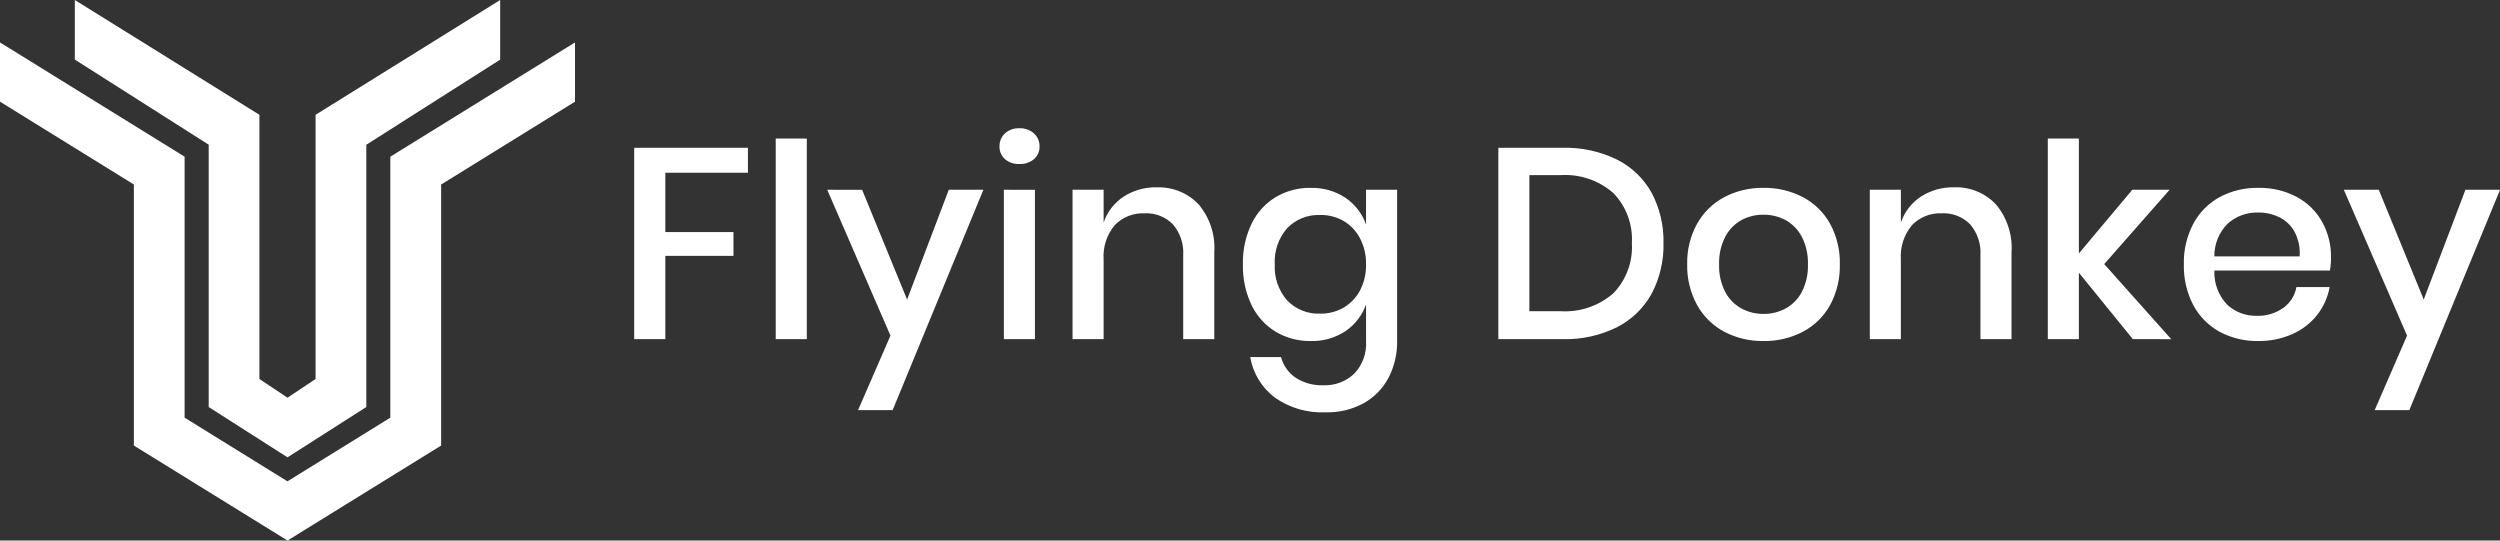 <svg width="259" height="56" viewBox="0 0 259 56" fill="none" xmlns="http://www.w3.org/2000/svg">
<rect x="0" y="0" width="259" height="56" fill="#333333" stroke="none"/>
<g clip-path="url(#clip0_44_9380)">
<path d="M40.438 16.232V43.27L29.781 49.864L19.124 43.27V16.232L0 4.397V10.534L13.869 19.116V46.16L29.785 56L45.701 46.16V19.117L59.57 10.535V4.397L40.438 16.232Z" fill="white"/>
<path d="M32.694 11.892V12.103V39.263L29.785 41.203L26.875 39.263V11.892L7.751 0V6.171L21.621 14.991V42.168L29.785 47.38L37.949 42.168V14.997L51.818 6.177V0L32.694 11.892Z" fill="white"/>
<path d="M77.485 15.31V17.895H68.928V24.045H75.987V26.51H68.928V35.134H65.703V15.31H77.485ZM83.584 14.356V35.134H80.365V14.35L83.584 14.356ZM89.316 19.664L93.975 31.034L98.295 19.659H101.879L92.476 42.493H88.892L92.253 34.77L85.701 19.659L89.316 19.664ZM103.548 15.17C103.541 14.919 103.587 14.669 103.684 14.436C103.781 14.204 103.927 13.995 104.111 13.822C104.519 13.455 105.057 13.263 105.607 13.289C106.161 13.265 106.703 13.456 107.118 13.822C107.306 13.992 107.455 14.201 107.555 14.434C107.655 14.666 107.703 14.918 107.696 15.17C107.704 15.419 107.657 15.667 107.556 15.895C107.456 16.124 107.307 16.327 107.118 16.491C106.695 16.838 106.157 17.016 105.609 16.99C105.064 17.017 104.529 16.836 104.113 16.485C103.928 16.32 103.781 16.117 103.684 15.89C103.586 15.663 103.54 15.417 103.548 15.17ZM107.219 19.664V35.134H104V19.659L107.219 19.664ZM119.813 19.411C120.621 19.376 121.426 19.514 122.176 19.814C122.926 20.115 123.603 20.571 124.161 21.153C125.331 22.535 125.918 24.315 125.8 26.118V35.134H122.58V26.454C122.657 25.283 122.272 24.129 121.508 23.234C121.127 22.849 120.669 22.548 120.163 22.352C119.656 22.156 119.114 22.069 118.571 22.098C118.001 22.073 117.431 22.169 116.9 22.379C116.369 22.59 115.89 22.911 115.493 23.32C114.657 24.32 114.242 25.603 114.335 26.901V35.134H111.115V19.659H114.335V23.057C114.707 21.95 115.443 21 116.425 20.36C117.434 19.715 118.613 19.383 119.813 19.405V19.411ZM135.796 19.467C137.081 19.43 138.345 19.793 139.411 20.506C140.39 21.178 141.129 22.142 141.523 23.258V19.659H144.742V35.302C144.768 36.634 144.462 37.95 143.852 39.136C143.271 40.237 142.384 41.149 141.296 41.762C140.089 42.422 138.727 42.751 137.35 42.717C135.462 42.807 133.598 42.265 132.056 41.177C130.71 40.151 129.804 38.656 129.523 36.992H132.714C132.947 37.867 133.488 38.63 134.238 39.141C135.096 39.686 136.101 39.956 137.118 39.914C137.698 39.934 138.275 39.841 138.818 39.638C139.361 39.436 139.858 39.128 140.281 38.734C140.716 38.28 141.051 37.741 141.265 37.151C141.479 36.561 141.567 35.934 141.524 35.308V31.539C141.13 32.656 140.391 33.619 139.413 34.292C138.347 35.004 137.085 35.367 135.802 35.33C134.527 35.352 133.271 35.021 132.173 34.376C131.088 33.718 130.218 32.762 129.669 31.623C129.039 30.299 128.729 28.847 128.764 27.383C128.73 25.927 129.039 24.485 129.668 23.17C130.215 22.032 131.083 21.076 132.166 20.418C133.266 19.77 134.524 19.439 135.802 19.461L135.796 19.467ZM136.782 22.275C136.145 22.247 135.51 22.354 134.919 22.589C134.327 22.823 133.793 23.181 133.351 23.638C132.448 24.673 131.987 26.018 132.066 27.387C131.99 28.754 132.452 30.097 133.354 31.13C133.796 31.587 134.33 31.945 134.922 32.179C135.513 32.414 136.148 32.521 136.785 32.493C137.637 32.506 138.476 32.288 139.213 31.861C139.931 31.434 140.516 30.817 140.902 30.078C141.331 29.244 141.545 28.317 141.523 27.381C141.542 26.45 141.328 25.528 140.902 24.699C140.519 23.954 139.934 23.331 139.213 22.901C138.477 22.476 137.638 22.258 136.787 22.271L136.782 22.275ZM172.337 25.192C172.38 27.013 171.957 28.816 171.108 30.43C170.289 31.919 169.04 33.127 167.521 33.9C165.774 34.763 163.841 35.188 161.891 35.136H155.227V15.31H161.891C163.839 15.259 165.771 15.678 167.521 16.533C169.038 17.294 170.288 18.493 171.108 19.972C171.957 21.58 172.38 23.376 172.337 25.192ZM161.639 32.241C162.633 32.306 163.631 32.176 164.575 31.858C165.519 31.54 166.391 31.04 167.141 30.387C167.804 29.7 168.317 28.883 168.647 27.989C168.978 27.095 169.119 26.142 169.061 25.192C169.119 24.241 168.978 23.288 168.647 22.394C168.317 21.5 167.804 20.684 167.141 19.996C166.391 19.342 165.518 18.842 164.573 18.524C163.628 18.206 162.63 18.076 161.634 18.143H158.443V32.241H161.639ZM182.701 19.461C184.115 19.439 185.512 19.768 186.767 20.416C187.958 21.04 188.94 21.997 189.591 23.169C190.292 24.461 190.642 25.913 190.607 27.381C190.644 28.859 190.293 30.321 189.59 31.623C188.939 32.795 187.957 33.752 186.766 34.376C185.511 35.024 184.113 35.352 182.699 35.33C181.29 35.354 179.896 35.025 178.647 34.376C177.457 33.744 176.477 32.783 175.825 31.609C175.115 30.314 174.759 28.857 174.793 27.383C174.758 25.913 175.113 24.46 175.823 23.17C176.479 22.002 177.459 21.046 178.647 20.418C179.897 19.767 181.29 19.438 182.701 19.461ZM182.701 22.242C181.903 22.234 181.116 22.426 180.413 22.802C179.694 23.201 179.109 23.803 178.734 24.532C178.286 25.415 178.068 26.395 178.099 27.383C178.065 28.375 178.283 29.361 178.734 30.247C179.113 30.97 179.697 31.566 180.413 31.961C181.116 32.336 181.903 32.529 182.701 32.521C183.498 32.529 184.285 32.336 184.988 31.961C185.705 31.566 186.289 30.97 186.667 30.247C187.118 29.361 187.337 28.375 187.302 27.383C187.333 26.395 187.115 25.415 186.667 24.532C186.291 23.804 185.706 23.202 184.987 22.805C184.284 22.429 183.498 22.236 182.701 22.243V22.242ZM202.407 19.405C203.215 19.371 204.021 19.508 204.771 19.809C205.521 20.109 206.197 20.565 206.755 21.147C207.927 22.531 208.514 24.313 208.394 26.118V35.134H205.175V26.454C205.251 25.283 204.866 24.129 204.102 23.234C203.722 22.849 203.263 22.548 202.757 22.352C202.251 22.156 201.708 22.069 201.166 22.098C200.595 22.073 200.025 22.169 199.494 22.379C198.964 22.59 198.484 22.911 198.087 23.32C197.251 24.32 196.836 25.603 196.929 26.901V35.134H193.712V19.659H196.932V23.057C197.304 21.95 198.04 21 199.022 20.36C200.031 19.715 201.211 19.383 202.41 19.405H202.407ZM220.962 35.134L215.371 28.253V35.134H212.152V14.35H215.371V26.258L220.906 19.659H224.774L217.997 27.359L224.943 35.139L220.962 35.134ZM241.492 26.65C241.498 27.112 241.46 27.572 241.38 28.027H229.408C229.381 28.675 229.484 29.322 229.712 29.93C229.94 30.537 230.288 31.094 230.735 31.566C231.57 32.336 232.675 32.75 233.814 32.718C234.787 32.748 235.744 32.462 236.539 31.903C237.264 31.39 237.756 30.613 237.909 29.74H241.353C241.16 30.794 240.714 31.786 240.054 32.633C239.373 33.492 238.49 34.172 237.483 34.612C236.372 35.102 235.168 35.346 233.953 35.329C232.561 35.357 231.185 35.028 229.957 34.374C228.8 33.739 227.853 32.783 227.232 31.623C226.548 30.315 226.209 28.856 226.247 27.383C226.211 25.918 226.55 24.468 227.232 23.17C227.853 22.009 228.8 21.053 229.957 20.418C231.185 19.764 232.561 19.435 233.953 19.463C235.344 19.431 236.72 19.755 237.949 20.404C239.055 20.998 239.967 21.895 240.576 22.988C241.194 24.11 241.509 25.372 241.492 26.65ZM238.245 26.566C238.311 25.687 238.13 24.807 237.723 24.024C237.366 23.369 236.814 22.839 236.142 22.508C235.461 22.177 234.711 22.009 233.953 22.016C232.789 21.981 231.656 22.394 230.79 23.169C230.343 23.614 229.99 24.144 229.752 24.728C229.514 25.312 229.397 25.937 229.407 26.566H238.245ZM246.44 19.659L251.099 31.034L255.419 19.659H259.006L249.603 42.493H246.016L249.371 34.77L242.82 19.659H246.44Z" fill="white"/>
</g>
<defs>
<clipPath id="clip0_44_9380">
<rect width="259" height="56" fill="white"/>
</clipPath>
</defs>
</svg>
